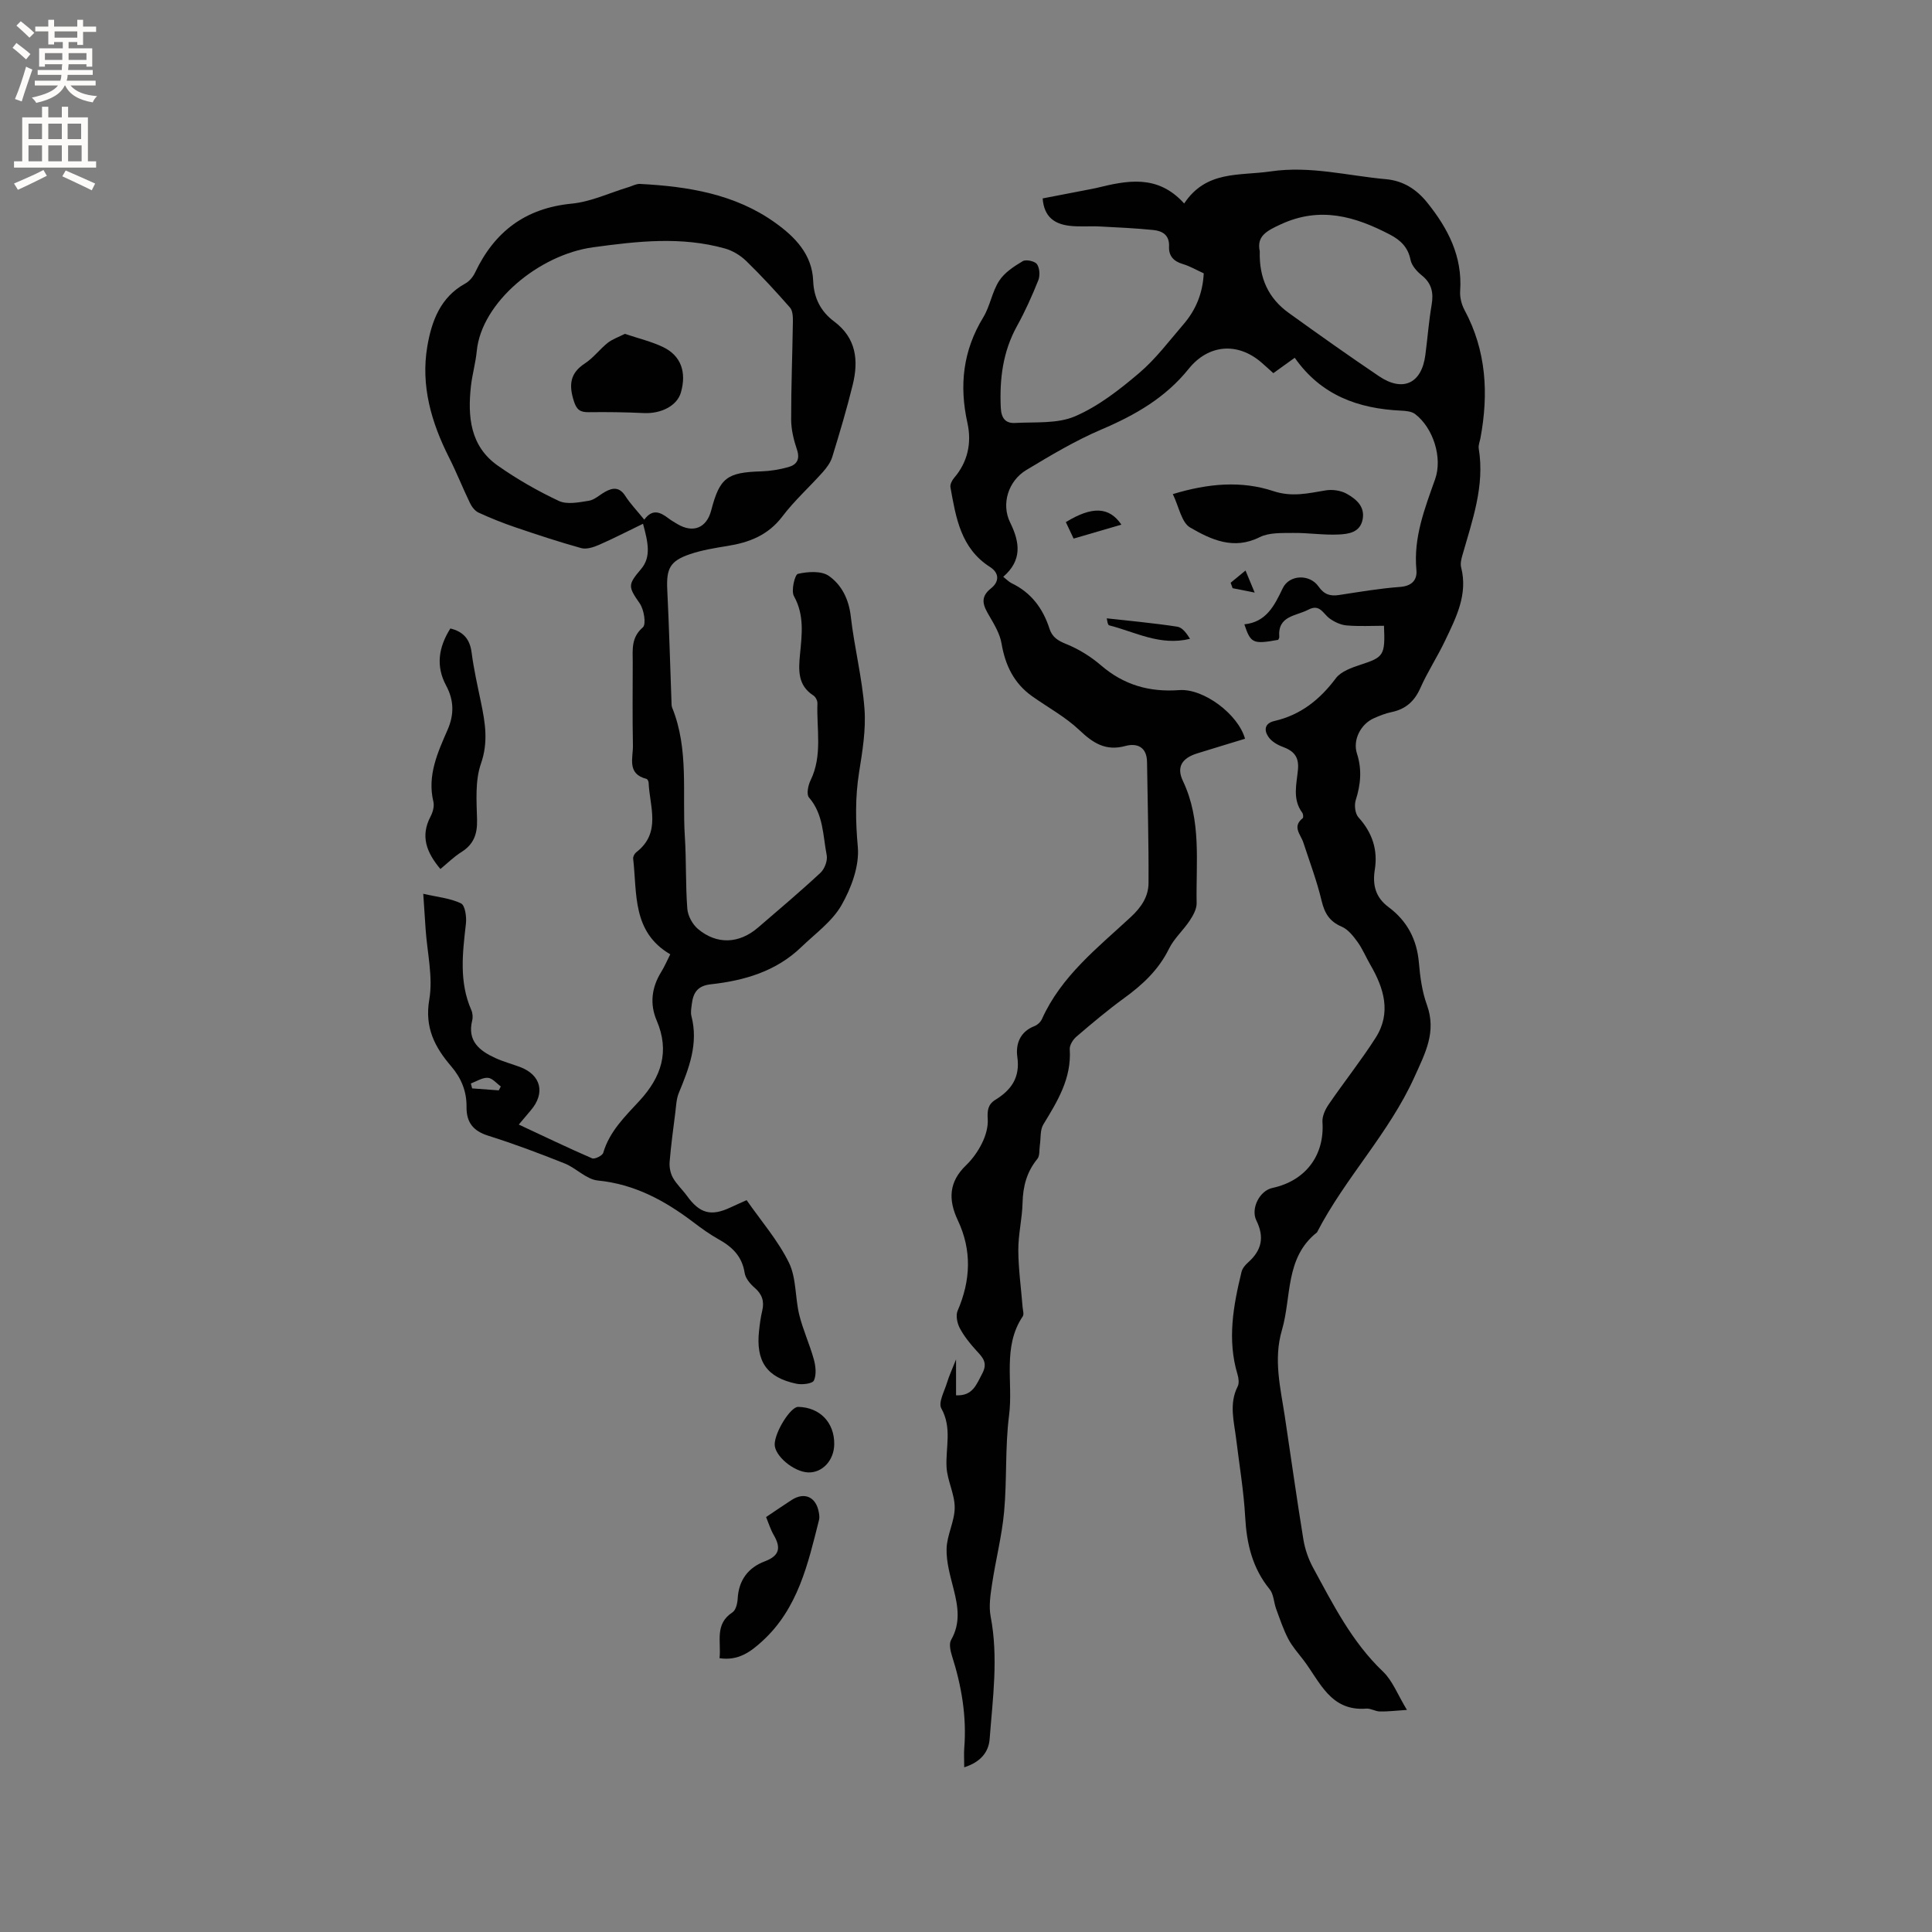 <svg enable-background="new 0 0 400 400" viewBox="0 0 400 400" xmlns="http://www.w3.org/2000/svg"><rect x="0" y="0" width="400" height="400" fill="#808080" stroke="none"/><g fill="#010102"><path d="m199.63 365.9c0-1.68-.08-2.84.01-3.99.52-6.54-.56-12.86-2.54-19.07-.33-1.04-.65-2.51-.18-3.32 1.99-3.47 1.43-6.89.53-10.46-.7-2.76-1.54-5.62-1.47-8.41.07-2.86 1.68-5.68 1.68-8.53.01-2.81-1.55-5.59-1.69-8.42-.2-4.04 1.17-8.07-1.08-12.11-.67-1.2.65-3.56 1.19-5.35.41-1.36 1.02-2.67 1.86-4.79v7.43c3.45.18 4.2-2.21 5.42-4.49 1.24-2.33.02-3.41-1.29-4.85-1.27-1.4-2.5-2.93-3.37-4.59-.53-1.01-.85-2.6-.44-3.56 2.72-6.28 2.98-12.53.05-18.73-2.02-4.28-1.87-7.97 1.7-11.4 1.35-1.3 2.51-2.94 3.33-4.63.73-1.49 1.26-3.29 1.16-4.91-.11-1.77.01-3.05 1.6-4.03 3.28-2.02 5.13-4.62 4.53-8.84-.38-2.69.54-5.24 3.55-6.41.62-.24 1.28-.86 1.55-1.47 4-8.89 11.52-14.74 18.38-21.1 2.21-2.05 3.67-4.26 3.68-7.06.05-8.35-.19-16.7-.31-25.06-.04-3.1-2.07-3.96-4.49-3.3-4.07 1.1-6.67-.59-9.51-3.28-2.87-2.73-6.49-4.68-9.76-7-3.78-2.67-5.59-6.41-6.36-10.93-.33-1.98-1.46-3.88-2.5-5.66-1.22-2.08-2.14-3.83.32-5.77 1.7-1.35 1.78-3.15-.22-4.43-6.06-3.87-7.05-10.22-8.18-16.49-.11-.59.32-1.44.76-1.95 2.87-3.33 3.65-7.32 2.76-11.35-1.73-7.8-.93-15 3.28-21.9 1.41-2.32 1.81-5.27 3.28-7.54 1.11-1.72 3.07-3 4.89-4.08.67-.4 2.49-.01 2.94.62.57.8.66 2.37.28 3.34-1.3 3.24-2.73 6.44-4.42 9.49-2.93 5.31-3.62 10.94-3.35 16.88.1 2.23 1.02 3.27 2.94 3.17 4.19-.23 8.77.2 12.44-1.38 4.83-2.08 9.2-5.5 13.26-8.95 3.44-2.92 6.22-6.65 9.19-10.1 2.55-2.96 3.99-6.42 4.19-10.55-1.48-.67-2.86-1.49-4.35-1.93-1.91-.56-2.92-1.7-2.83-3.61.11-2.38-1.37-3.24-3.26-3.43-3.68-.37-7.38-.54-11.07-.73-2.11-.11-4.26.11-6.35-.15-2.98-.37-5.2-1.78-5.49-5.66 3.35-.65 6.73-1.3 10.1-1.95.31-.06.63-.12.93-.19 6.38-1.56 12.73-2.95 18.27 3.19 4.59-6.91 11.42-5.69 17.88-6.64 8.23-1.21 15.96.9 23.9 1.61 3.56.32 6.32 2.07 8.57 4.88 4.3 5.36 7.28 11.11 6.79 18.26-.09 1.29.28 2.79.9 3.94 4.54 8.44 5.01 17.34 3.3 26.53-.14.73-.47 1.49-.35 2.18 1.27 7.74-1.34 14.86-3.39 22.08-.23.79-.45 1.72-.26 2.48 1.44 5.62-1.03 10.38-3.3 15.15-1.59 3.35-3.64 6.47-5.14 9.85-1.23 2.78-3.08 4.39-6 4.99-1.23.25-2.43.74-3.59 1.25-2.74 1.19-4.45 4.49-3.54 7.32 1.07 3.3.78 6.41-.25 9.65-.33 1.05-.13 2.79.56 3.56 2.85 3.14 4.05 6.71 3.39 10.82-.51 3.2.15 5.77 2.85 7.77 3.84 2.86 5.87 6.69 6.28 11.53.25 2.94.66 5.97 1.66 8.72 2.02 5.6-.35 9.97-2.58 14.91-5.28 11.69-14.36 20.9-20.18 32.18-6.65 5.23-5.24 13.34-7.26 20.23-1.79 6.08-.3 11.95.6 17.89 1.28 8.46 2.45 16.95 3.83 25.39.33 2.04 1.04 4.12 2.03 5.93 4.14 7.61 8.03 15.37 14.47 21.5 1.97 1.88 3.01 4.73 4.95 7.93-2.44.16-4.04.36-5.63.32-.93-.02-1.87-.66-2.78-.59-7.45.59-9.59-5.58-13.04-10.09-1.09-1.42-2.31-2.79-3.13-4.36-1.02-1.97-1.73-4.11-2.5-6.2-.49-1.35-.5-3.03-1.34-4.06-3.59-4.4-4.77-9.44-5.07-14.99-.3-5.38-1.21-10.73-1.86-16.09-.44-3.65-1.53-7.29.31-10.92.33-.65.2-1.69-.03-2.46-2.17-7.19-.88-14.25.83-21.27.18-.73.79-1.44 1.38-1.96 2.82-2.52 3.38-5.23 1.68-8.68-1.19-2.43.65-6.14 3.33-6.72 6.9-1.48 10.83-6.79 10.36-13.65-.08-1.2.58-2.62 1.3-3.66 3.17-4.63 6.68-9.04 9.7-13.76 3.31-5.18 1.74-10.28-1.1-15.16-.9-1.55-1.59-3.25-2.63-4.69-.89-1.23-1.97-2.61-3.28-3.17-2.53-1.08-3.55-2.78-4.17-5.38-.97-4.08-2.47-8.04-3.78-12.05-.54-1.67-2.37-3.26-.13-5.03.17-.14.11-.88-.1-1.15-2.08-2.8-1.15-5.96-.88-8.93.24-2.67-.89-3.86-3.17-4.7-1.09-.4-2.28-1.1-2.92-2.02-.97-1.39-.87-2.85 1.23-3.33 5.42-1.25 9.39-4.42 12.7-8.84 1.07-1.43 3.29-2.2 5.13-2.81 4.77-1.56 5.11-1.91 4.84-8.06-2.54 0-5.14.15-7.72-.07-1.23-.1-2.53-.71-3.55-1.45-1.35-.98-1.99-3.08-4.4-1.81-2.57 1.35-6.38 1.22-6.01 5.66.02.19-.14.39-.22.58-5.21.94-5.7.74-7.01-3.21 4.52-.46 6.21-3.83 7.94-7.46 1.35-2.85 5.58-3 7.41-.38 1.16 1.66 2.41 2.06 4.26 1.77 4.19-.64 8.38-1.36 12.6-1.67 2.49-.18 3.61-1.45 3.41-3.54-.63-6.7 1.72-12.68 3.88-18.78 1.57-4.46-.41-10.62-4.14-13.47-.73-.56-1.93-.67-2.92-.71-8.85-.42-16.54-3.15-22.01-10.95-1.38 1-2.81 2.03-4.43 3.19-.81-.73-1.64-1.5-2.5-2.24-4.91-4.22-10.94-3.74-15.03 1.35-4.8 5.98-11.09 9.58-18.04 12.54-5.41 2.31-10.54 5.37-15.6 8.42-3.71 2.25-5.21 7.02-3.32 10.85 2.06 4.18 2.48 7.85-1.43 11.24.74.58 1.18 1.06 1.72 1.32 4.07 1.95 6.51 5.24 7.86 9.44.56 1.74 1.74 2.47 3.48 3.17 2.58 1.04 5.08 2.6 7.2 4.42 4.72 4.06 10.01 5.56 16.17 5.11 5.06-.38 12.22 5.01 13.63 10.07-3.29 1.01-6.6 2-9.9 3.03-3.12.97-4.35 2.79-2.96 5.71 3.89 8.16 2.68 16.81 2.84 25.32.02 1.2-.74 2.55-1.45 3.62-1.33 2-3.24 3.69-4.28 5.81-2.14 4.35-5.45 7.43-9.28 10.21-3.42 2.49-6.66 5.22-9.87 7.97-.72.61-1.45 1.77-1.39 2.63.39 6.01-2.53 10.74-5.47 15.56-.7 1.15-.5 2.85-.72 4.29-.15.96.02 2.18-.51 2.83-2.2 2.69-2.99 5.69-3.07 9.11-.08 3.27-.9 6.54-.88 9.81.02 3.93.58 7.86.89 11.79.05.63.32 1.45.04 1.88-4.28 6.36-1.96 13.66-2.84 20.48-.85 6.6-.42 13.35-1.03 20-.46 5.01-1.74 9.94-2.49 14.93-.33 2.22-.71 4.58-.3 6.73 1.63 8.48.44 16.9-.2 25.32-.18 2.73-1.85 4.84-5.27 5.92zm61.19-313.87c-.16 5.59 1.83 9.75 5.98 12.74 6.17 4.45 12.38 8.85 18.69 13.11 4.96 3.35 8.84 1.53 9.61-4.36.46-3.46.71-6.95 1.3-10.38.43-2.51.04-4.47-2.05-6.14-1.01-.81-2.09-2.03-2.32-3.22-.51-2.6-2.11-4.09-4.22-5.19-7.24-3.79-14.5-5.92-22.65-2.14-3.02 1.39-5 2.48-4.34 5.58z"/><path d="m154.58 248.48c3.02 4.34 6.49 8.33 8.75 12.92 1.57 3.19 1.27 7.25 2.15 10.83.77 3.12 2.15 6.09 3.01 9.2.39 1.4.58 3.17.02 4.39-.3.66-2.44.92-3.61.67-6.17-1.29-8.45-4.65-7.74-11.03.15-1.37.33-2.74.65-4.08.47-1.96-.02-3.43-1.58-4.77-.92-.79-1.89-1.96-2.06-3.07-.52-3.41-2.55-5.38-5.38-6.95-1.84-1.03-3.58-2.28-5.26-3.56-5.9-4.47-12.15-7.87-19.77-8.62-2.38-.24-4.48-2.59-6.88-3.54-5.21-2.08-10.47-4.06-15.82-5.74-3.14-.99-4.51-2.8-4.47-5.97.04-3.21-1.09-5.96-3.19-8.41-3.38-3.95-5.52-8-4.52-13.81.8-4.67-.43-9.69-.76-14.55-.14-2.1-.28-4.2-.49-7.34 2.96.68 5.6.91 7.82 1.99.85.41 1.18 2.82 1.01 4.24-.69 6.03-1.44 12.01 1.12 17.84.28.63.35 1.5.18 2.17-1.05 4.26 1.53 6.27 4.81 7.77 1.63.75 3.38 1.21 5.07 1.84 4.39 1.64 5.32 5.43 2.23 9.01-.61.71-1.2 1.43-2.46 2.92 5.3 2.47 10.19 4.83 15.18 6.99.53.23 2.13-.55 2.3-1.14 1.32-4.48 4.56-7.57 7.55-10.82 4.46-4.86 6.27-10.15 3.52-16.57-1.46-3.41-1.06-6.83.92-10.03.71-1.15 1.25-2.41 1.89-3.68-7.92-4.63-6.85-12.58-7.68-19.8-.05-.42.28-1.05.63-1.32 5.25-4.04 2.78-9.43 2.57-14.42-.01-.28-.24-.73-.44-.78-4.13-1.04-2.75-4.37-2.81-6.96-.12-5.72-.04-11.45-.04-17.18 0-2.6-.37-5.11 2.1-7.24.72-.62.24-3.67-.65-4.95-2.44-3.51-2.48-3.86.28-7.12 2.13-2.52 1.44-5.52.4-9.37-3.25 1.57-6.14 3.07-9.12 4.37-1.13.49-2.58.97-3.67.67-4.59-1.27-9.11-2.77-13.62-4.3-2.59-.88-5.13-1.9-7.62-3.04-.75-.34-1.42-1.2-1.79-1.98-1.51-3.12-2.78-6.35-4.34-9.44-3.67-7.26-5.88-14.88-4.5-23 .88-5.18 2.69-10.19 7.86-13.02.85-.46 1.61-1.38 2.03-2.27 4.03-8.49 10.42-13.34 20.02-14.27 3.98-.39 7.82-2.23 11.73-3.41.8-.24 1.61-.71 2.39-.67 9.94.52 19.66 2.07 27.99 8.03 4.1 2.93 7.66 6.55 7.87 12.05.14 3.58 1.59 6.35 4.34 8.4 4.6 3.44 5.08 8.08 3.85 13.1-1.23 5.03-2.72 10-4.24 14.95-.36 1.16-1.17 2.25-1.99 3.17-2.75 3.08-5.87 5.88-8.35 9.16-2.95 3.88-6.86 5.38-11.38 6.1-2.6.42-5.25.85-7.73 1.69-4.18 1.42-4.92 3.01-4.71 7.38.38 7.71.59 15.43.87 23.14.02.42-.01.87.14 1.25 3.51 8.64 2.06 17.77 2.63 26.7.32 4.97.13 9.97.51 14.94.11 1.46 1.06 3.22 2.19 4.18 3.93 3.31 8.55 3.09 12.47-.29 4.34-3.74 8.72-7.43 12.91-11.33.86-.8 1.51-2.53 1.29-3.65-.8-4.07-.65-8.45-3.67-11.94-.55-.63-.19-2.49.31-3.51 2.54-5.17 1.24-10.64 1.44-15.98.02-.55-.38-1.34-.84-1.63-3.26-2.1-3.08-5.23-2.77-8.49.39-4.08.95-8.12-1.25-12.07-.63-1.13.18-4.48.82-4.62 2.05-.47 4.86-.66 6.41.43 2.63 1.85 4.12 4.79 4.53 8.34.73 6.41 2.36 12.74 2.84 19.16.33 4.35-.43 8.83-1.12 13.19-.82 5.16-.73 10.18-.26 15.41.35 3.93-1.34 8.5-3.38 12.07-1.93 3.38-5.43 5.88-8.33 8.68-5.22 5.03-11.8 6.94-18.74 7.7-2.72.3-3.62 1.73-3.91 4.04-.1.84-.29 1.75-.09 2.53 1.49 5.72-.5 10.82-2.62 15.95-.5 1.22-.54 2.65-.71 3.99-.43 3.41-.9 6.82-1.18 10.24-.09 1.09.15 2.36.68 3.3.76 1.36 1.98 2.47 2.91 3.75 2.63 3.64 4.96 4.29 8.96 2.42 1.08-.51 2.14-.96 3.39-1.53zm-21.19-140.89c1.73-2.36 3.36-1.52 5-.28.59.45 1.24.82 1.87 1.2 3.26 1.93 6.04.8 6.99-2.85 1.76-6.75 3.26-7.86 10.39-8.07 1.87-.06 3.77-.38 5.57-.88 1.75-.48 2.47-1.61 1.79-3.63-.67-1.98-1.19-4.13-1.2-6.2-.01-6.77.26-13.55.36-20.32.01-.97-.03-2.23-.6-2.88-2.91-3.32-5.9-6.57-9.06-9.64-1.19-1.16-2.81-2.14-4.4-2.59-9.07-2.54-18.1-1.51-27.32-.25-11.2 1.53-23.09 11.41-24.07 21.47-.23 2.42-.92 4.79-1.2 7.2-.71 6.36-.19 12.5 5.56 16.54 3.97 2.79 8.24 5.24 12.63 7.3 1.71.8 4.16.29 6.2-.03 1.17-.18 2.21-1.19 3.32-1.82 1.67-.95 3.05-1.06 4.27.86 1.03 1.6 2.37 2.98 3.9 4.87zm-30.13 118.16c.14-.27.29-.54.43-.81-.89-.64-1.76-1.74-2.69-1.79-1.14-.07-2.34.74-3.51 1.17.09.34.17.68.26 1.02 1.84.13 3.68.27 5.51.41z"/><path d="m91.18 179.92c-2.87-3.42-4.19-6.79-2.04-10.87.47-.89.81-2.12.59-3.05-1.31-5.46.89-10.21 2.95-14.93 1.39-3.2 1.29-6.14-.31-9.12-2.18-4.07-1.57-7.94.87-11.83 2.65.64 4.04 2.17 4.4 4.97.45 3.45 1.22 6.86 1.93 10.27.88 4.24 1.57 8.25.01 12.73-1.24 3.56-.91 7.76-.81 11.66.07 2.94-.69 5.04-3.21 6.64-1.58.98-2.93 2.34-4.38 3.53z"/><path d="m242.82 102.3c7.31-2.22 14.17-2.82 20.82-.62 3.86 1.28 7.2.45 10.82-.15 1.41-.24 3.17.02 4.4.72 1.9 1.08 3.77 2.59 3.26 5.28-.52 2.72-2.91 3.03-4.92 3.13-3.14.16-6.31-.36-9.46-.32-2.33.03-4.96-.11-6.93.87-5.4 2.72-10.08.51-14.38-1.98-1.81-1.03-2.33-4.29-3.61-6.93z"/><path d="m148.97 343.31c.38-3.4-1.08-7.04 2.68-9.49.7-.46 1.03-1.86 1.08-2.85.21-3.83 2.2-6.43 5.61-7.71 3.16-1.19 3.34-2.9 1.83-5.49-.62-1.07-.99-2.3-1.56-3.68 1.81-1.21 3.53-2.4 5.28-3.53 2.68-1.73 5.07-.64 5.64 2.56.09.51.17 1.08.04 1.57-2.29 9.1-4.35 18.32-11.71 25.06-2.45 2.25-5.02 4.15-8.89 3.56z"/><path d="m172.72 299.02c-.04 3.33-2.45 5.93-5.39 5.83-3.02-.11-7.01-3.48-6.94-5.86.08-2.62 3.31-7.74 4.86-7.71 4.49.09 7.52 3.23 7.47 7.74z"/><path d="m229.14 128.02c5.1.57 9.88 1 14.61 1.73 1.05.16 1.93 1.38 2.63 2.51-6.2 1.53-11.33-1.42-16.74-2.79-.34-.09-.42-1.17-.5-1.45z"/><path d="m232.17 108.62c-3.28.96-6.47 1.89-9.89 2.89-.58-1.23-1.1-2.33-1.61-3.41 5.43-3.32 8.97-3.21 11.5.52z"/><path d="m254.79 120.65c1.03-.84 2.05-1.69 3.08-2.53.53 1.28 1.06 2.56 1.9 4.57-2.24-.45-3.41-.68-4.57-.91-.15-.38-.28-.75-.41-1.13z"/><path d="m129.37 69.12c2.78.94 5.48 1.57 7.92 2.74 3.72 1.79 4.89 5.21 3.68 9.41-.78 2.71-4.04 4.42-7.67 4.25-3.79-.18-7.6-.23-11.4-.18-1.74.02-2.5-.45-3.08-2.27-1.05-3.29-.88-5.78 2.28-7.83 1.75-1.14 3.06-2.93 4.71-4.25.98-.77 2.25-1.2 3.56-1.87z"/></g><path d="m2.6 9.9.8-1c.9.7 1.9 1.4 2.9 2.3l-.9 1.1c-1.1-1-2-1.8-2.8-2.4zm.5 10.6c.9-2.1 1.6-4.3 2.3-6.7.4.2.8.4 1.3.6-.7 2.1-1.5 4.3-2.2 6.6zm.3-15.2.9-.9c1 .8 2 1.6 2.8 2.4l-1 1c-.9-.9-1.8-1.7-2.7-2.5zm12.6-1.2h1.2v1.4h2.7v1.1h-2.7v2.7h-1.2v-.6h-1.8v1.3h4.9v3.8h-1.2v-.5h-3.7c0 .4-.1.9-.1 1.2h5.1v1h-5.2c0 .5-.1.9-.2 1.2h6v1h-5.2c1.1 1.3 2.9 2 5.5 2.2-.4.4-.7.8-.9 1.3-2.9-.5-4.8-1.6-5.7-3.5h-.1c-.8 1.7-2.7 2.9-5.9 3.6-.2-.4-.6-.8-.9-1.1 2.8-.6 4.6-1.4 5.4-2.5h-4.8v-1h5.3c.1-.3.2-.7.2-1.2h-4.9v-1h5c0-.4 0-.8.1-1.2h-3.6v.5h-1.2v-3.8h4.9v-1.3h-1.8v.5h-1.2v-2.7h-2.7v-1h2.7v-1.4h1.2v1.4h4.8zm-6.7 8.3h3.6c0-.4 0-.9 0-1.4h-3.6zm1.9-4.6h4.8v-1.3h-4.7v1.3zm6.7 3.2h-3.7v1.4h3.7z" fill="#fcfbfa"/><path d="m8.7 22.1h1.3v2.2h2.8v-2.2h1.3v2.2h4.1v9.1h1.7v1.3h-17v-1.3h1.7v-9.1h4.1zm.3 13.1.7 1.2c-1.8.9-3.8 1.9-6 2.9-.2-.4-.5-.8-.8-1.3 2.3-1 4.4-1.9 6.1-2.8zm-3.1-6.4h2.8v-3.2h-2.8zm0 4.6h2.8v-3.3h-2.8zm4.1-4.6h2.8v-3.2h-2.8zm0 4.6h2.8v-3.3h-2.8zm3.6 1.9c2.1.9 4.1 1.8 6.1 2.7l-.7 1.4c-2.2-1.1-4.2-2-6.1-2.9zm3.2-9.7h-2.8v3.2h2.8zm-2.7 7.8h2.8v-3.3h-2.8z" fill="#fcfbfa"/></svg>